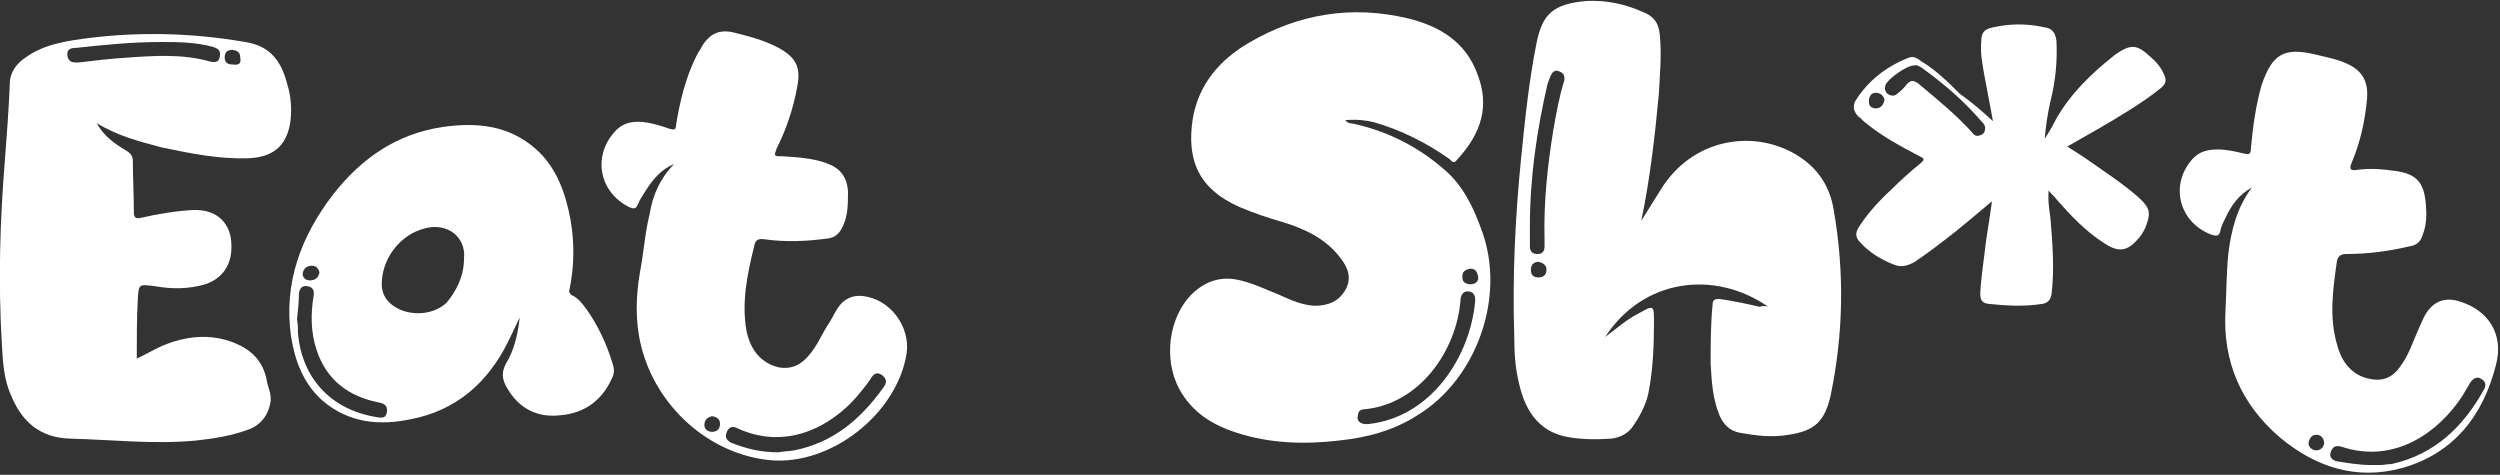 <?xml version="1.0" encoding="utf-8"?>
<!-- Generator: Adobe Illustrator 19.2.1, SVG Export Plug-In . SVG Version: 6.00 Build 0)  -->
<svg version="1.1" id="Layer_1" xmlns="http://www.w3.org/2000/svg" xmlns:xlink="http://www.w3.org/1999/xlink" x="0px" y="0px"
	 viewBox="0 0 255.9 48.6" style="enable-background:new 0 0 255.9 48.6;" xml:space="preserve">
<rect x="0" y="0" width="255.9" height="48.6" fill="#333333" stroke="none"/>
<style type="text/css">
	.st0{fill:#FFFFFF;}
</style>
<path class="st0" d="M181,31.4c-5.5-3.8-12.8-2.9-16.7,3.1c1.2-0.9,2.2-1.8,3.4-2.4c1.6-0.9,1.6-0.9,1.6,0.9c0,2.5-0.1,4.9-0.6,7.4
	c-0.3,1.2-0.9,2.3-1.6,3.3c-0.5,0.7-1.3,1.1-2.2,1.2c-1.5,0.1-3.1,0.1-4.6-0.2c-2.9-0.6-4.2-2.8-4.8-5.4c-0.4-1.6-0.5-3.2-0.5-4.9
	c-0.2-6.1,0.1-12.2,0.7-18.2c0.4-4,0.8-7.9,1.6-11.9c0.6-2.8,1.6-3.9,5.1-4.2c2-0.1,3.9,0.3,5.7,1.1c1.1,0.4,1.7,1.1,1.8,2.4
	c0.2,2,0,4-0.1,6c-0.4,4.3-0.9,8.7-1.8,13c0.7-1.1,1.3-2.1,2-3.2c3.2-5.2,9.4-6.2,13.8-3.6c2.2,1.3,3.5,3.2,3.9,5.7
	c1.1,6.3,1,12.6-0.3,18.9c-0.6,2.7-1.6,3.7-4.3,4.1c-1.7,0.3-3.3,0.1-5-0.2c-1.1-0.2-1.7-0.9-2.1-1.8c-0.7-1.7-0.8-3.5-0.9-5.3
	c0-2,0-4,0.2-6c0-0.5,0.2-0.6,0.7-0.6c1.4,0.2,2.8,0.5,4.1,0.8C180.5,31.3,180.7,31.3,181,31.4z M156.6,23.1c0,0.7,0,1.4,0,2.1
	c0,0.5,0.2,0.8,0.8,0.8c0.5,0,0.7-0.3,0.7-0.8c0-0.2,0-0.5,0-0.7c-0.1-3.8,0.3-7.5,0.9-11.2c0.3-1.7,0.6-3.4,1.1-5
	c0.1-0.5,0-0.8-0.5-1c-0.5-0.2-0.7,0.1-0.9,0.5c-0.1,0.3-0.2,0.5-0.3,0.8C157.3,13.4,156.6,18.2,156.6,23.1z M157.5,28.4
	c0.5,0,0.8-0.3,0.8-0.8c0-0.5-0.4-0.7-0.8-0.8c-0.5,0-0.8,0.3-0.8,0.8C156.7,28.2,157,28.4,157.5,28.4z"/>
<path class="st0" d="M9.9,12.6c0.7,1.3,1.8,2.1,3,2.8c0.5,0.3,0.7,0.6,0.7,1.1c0,1.7,0.1,3.4,0.1,5.2c0,0.6,0.2,0.7,0.7,0.6
	c1.8-0.4,3.5-0.7,5.3-0.8c2.1-0.1,3.5,0.9,3.9,2.7c0.4,2.4-0.5,4.2-2.6,4.9c-1.7,0.5-3.4,0.5-5.1,0.2c-1.7-0.2-1.7-0.3-1.8,1.4
	c-0.1,1.9-0.1,3.8-0.1,5.7c0,0.1,0,0.1,0,0.3c0.9-0.4,1.7-0.9,2.6-1.3c2.4-1,4.9-1.3,7.4-0.3c1.7,0.7,2.9,1.8,3.3,3.8
	c0.1,0.7,0.5,1.4,0.4,2.2c-0.2,1.3-0.9,2.3-2.1,2.8c-1.8,0.7-3.7,1-5.6,1.2c-4.3,0.4-8.6-0.1-12.8-0.2c-3.2-0.1-5-1.8-6.1-4.5
	c-0.7-1.6-0.8-3.3-0.9-5C-0.2,28.8,0,22.6,0.5,16.4c0.2-2.6,0.4-5.2,0.5-7.8C1,7.4,1.7,6.5,2.6,5.9c1.5-1.1,3.2-1.5,5-1.8
	c5.9-0.9,11.7-0.8,17.5,0.2c2.6,0.4,3.7,2,4.3,4.3c0.4,1.3,0.5,2.7,0.3,4c-0.4,2.4-1.8,3.5-4.3,3.6c-3,0.1-5.9-0.5-8.8-1.1
	C14.3,14.5,12,13.9,9.9,12.6z M16.5,4.3c-3.1,0-5.9,0.3-8.7,0.6C7.3,4.9,6.8,5,6.9,5.7S7.5,6.4,8,6.4c1.7-0.2,3.3-0.4,5-0.5
	c2.8-0.2,5.7-0.4,8.5,0.4c0.5,0.1,0.9,0.1,1-0.5c0.1-0.6-0.1-0.8-0.7-1C20,4.3,18.1,4.3,16.5,4.3z M24.6,6c0-0.6-0.2-0.8-0.8-0.9
	c-0.6,0-0.8,0.3-0.8,0.8c0,0.5,0.3,0.7,0.8,0.7C24.4,6.7,24.7,6.5,24.6,6z"/>
<path class="st0" d="M137.7,12.3c0.3,0.4,0.7,0.3,1,0.4c3.5,0.8,6.6,2.4,9.3,4.8c1.8,1.6,2.8,3.7,3.6,5.9c2.6,6.7-0.3,15.3-6.5,19.1
	c-2.5,1.6-5.2,2.3-8.1,2.6c-3.5,0.4-7,0.3-10.4-0.8c-2.5-0.8-4.6-2.1-5.9-4.5c-1.6-3-1.1-7.2,1.2-9.6c1.3-1.3,2.8-1.9,4.6-1.6
	c1.6,0.3,3,1,4.5,1.6c1.1,0.5,2.2,1,3.5,1.1c1.4,0,2.5-0.4,3.2-1.6c0.7-1.2,0.3-2.3-0.5-3.3c-1.5-2-3.7-3-6-3.7
	c-1.4-0.4-2.9-0.9-4.3-1.5c-4.1-1.8-5.5-4.7-4.8-9.1c0.6-3.5,2.8-6,5.7-7.7c5.1-3,10.6-3.9,16.4-2.5c3.2,0.8,5.8,2.4,7,5.6
	c1.3,3.3,0.5,6.1-2.1,8.9c-0.3,0.4-0.5,0.1-0.7-0.1c-2.4-1.7-5-3-7.8-3.8C139.8,12.3,138.8,12.2,137.7,12.3z M151,30.8
	c0-0.3,0-0.7-0.4-0.9c-0.3-0.1-0.5-0.1-0.7,0c-0.3,0.2-0.4,0.5-0.4,0.8c-0.4,5.2-4.2,10.7-9.9,11.2c-0.4,0-0.6,0.3-0.6,0.6
	c-0.2,0.6,0.3,1,1.1,0.9C146.5,42.7,150.5,36.5,151,30.8z M149.7,28.5c0,0.3,0.3,0.6,0.8,0.6c0.4,0,0.9-0.2,0.8-0.8
	c-0.1-0.4-0.2-0.8-0.8-0.8C150,27.6,149.6,27.8,149.7,28.5z"/>
<path class="st0" d="M230.5,19.2c-1.3,0.7-2.1,1.8-2.7,3.1c-0.2,0.4-0.4,0.8-0.5,1.2c-0.1,0.7-0.4,0.7-1,0.5
	c-3.3-1.3-4.2-5.1-1.9-7.7c0.7-0.8,1.6-1,2.6-1c0.9,0,1.8,0.2,2.6,0.4c0.5,0.1,0.8,0.2,0.8-0.5c0.2-2.2,0.5-4.4,1.1-6.5
	c1.1-3.2,2.3-3.9,5.6-3.1c1.2,0.3,2.4,0.5,3.5,1.1c1.3,0.7,1.8,1.8,1.7,3.3c-0.2,2.3-0.7,4.6-1.6,6.7c-0.2,0.5-0.2,0.8,0.5,0.7
	c1.3-0.2,2.6-0.1,4,0.1c2.1,0.3,2.9,1.1,3.1,3.3c0.1,1.1,0.1,2.2-0.3,3.2c-0.2,0.7-0.6,1.1-1.3,1.2c-2.1,0.5-4.3,0.8-6.5,0.8
	c-0.6,0-0.9,0.2-1,0.8c-0.4,2.8-0.8,5.6,0,8.4c0.4,1.6,1.3,3,3,3.5c1.5,0.4,2.6,0.1,3.5-1.2c0.9-1.2,1.3-2.6,1.9-3.9
	c0.2-0.4,0.3-0.7,0.5-1.1c0.8-1.6,2.1-2.2,3.8-1.6c2.8,0.9,4.4,3.3,3.6,6.4c-1.3,5.2-4.3,9.1-9.6,10.6c-4.7,1.3-8.9-0.1-12.5-3.1
	c-4-3.4-5.9-7.8-5.6-13c0.1-2,0.1-4,0.3-5.9C228.4,23.5,229,21.2,230.5,19.2z M242.7,47.6c0.3,0,0.6,0,0.9,0c0.4,0,0.8-0.1,1.2-0.1
	c4.5-1,7.4-3.9,9.5-7.7c0.2-0.4,0.1-0.8-0.3-1c-0.4-0.3-0.8-0.1-1.1,0.3c-0.3,0.5-0.6,1-0.9,1.5c-2.3,3.5-6.8,7-12.4,5.1
	c-0.5-0.1-0.8,0-1,0.5c-0.2,0.5,0,0.8,0.5,1C240.3,47.4,241.5,47.6,242.7,47.6z M237,46.1c0.6,0,0.8-0.3,0.9-0.7
	c0-0.5-0.3-0.9-0.8-0.9c-0.5,0-0.7,0.4-0.8,0.8C236.3,45.8,236.6,46,237,46.1z"/>
<path class="st0" d="M69,16.8c-1.3,0.5-2.2,1.6-2.9,2.7c-0.3,0.5-0.6,0.9-0.8,1.4c-0.2,0.5-0.4,0.5-0.9,0.3c-3.2-1.6-3.8-5.5-1.2-8
	c0.8-0.7,1.7-0.8,2.7-0.7c0.9,0.1,1.8,0.4,2.7,0.7c0.4,0.1,0.6,0.1,0.6-0.4c0.4-2.5,1-4.9,2.1-7.1c0.2-0.4,0.5-0.8,0.7-1.2
	c0.7-1,1.6-1.5,3-1.2c1.6,0.4,3.2,0.8,4.7,1.6c1.8,1,2.3,2,1.9,4c-0.4,2.2-1.1,4.3-2.1,6.3C79.2,16,79.2,16,80.2,16
	c1.5,0.1,3,0.2,4.4,0.7c1.4,0.5,2.1,1.4,2.2,2.9c0,1.3,0,2.6-0.6,3.7c-0.3,0.6-0.7,1-1.4,1.1c-2.2,0.3-4.3,0.4-6.5,0.1
	c-0.6-0.1-1,0-1.1,0.7c-0.7,2.8-1.3,5.7-0.8,8.6c0.4,2.1,1.6,3.4,3.3,3.8c1.1,0.2,2-0.1,2.8-0.9c1.1-1.1,1.6-2.5,2.4-3.7
	c0.4-0.6,0.6-1.2,1.1-1.8c0.6-0.7,1.4-1,2.3-0.9c2.8,0.3,4.9,3.1,4.5,5.9c-1,6.2-7.8,11.5-14,10.9c-6.2-0.6-11.7-5.5-13.2-11.8
	c-0.6-2.5-0.5-5-0.1-7.4c0.4-2,0.5-4,1-6C66.8,20,67.6,18.2,69,16.8z M79.7,46.3c0.4-0.1,1-0.1,1.6-0.2c4-0.8,6.8-3.2,9.1-6.4
	c0.4-0.5,0.4-0.9-0.1-1.3c-0.6-0.4-0.9-0.1-1.2,0.4c-0.4,0.6-0.9,1.2-1.4,1.8c-2.6,3-7.2,5.6-12.3,3.2c-0.4-0.2-0.8-0.1-1,0.4
	c-0.2,0.5-0.1,0.8,0.4,1.1C76.3,45.9,77.8,46.3,79.7,46.3z M72.9,42.6c-0.5,0.1-0.8,0.4-0.8,0.9c0,0.5,0.4,0.7,0.8,0.7
	c0.5,0,0.8-0.3,0.8-0.8C73.7,42.9,73.4,42.7,72.9,42.6z"/>
<path class="st0" d="M204,12.4c-0.3-1.6-0.6-3.2-0.9-4.8c-0.2-1.1-0.4-2.2-0.3-3.3c0-1,0.3-1.3,1.2-1.5c1.8-0.4,3.5-0.4,5.3,0
	c0.8,0.1,1.1,0.6,1.2,1.4c0.1,2.1-0.1,4.1-0.6,6.1c-0.3,1.3-0.5,2.6-0.6,3.9c0.4-0.6,0.8-1.3,1.1-1.9c1.5-2.7,3.7-4.8,6.1-6.7
	c1.6-1.1,2.2-1.1,3.6,0.2c0.6,0.5,1.1,1.1,1.4,1.8c0.3,0.6,0.2,1-0.3,1.4c-1.1,0.9-2.3,1.7-3.6,2.5c-1.9,1.2-3.9,2.3-6,3.5
	c0.8,0.5,1.6,1,2.3,1.5c1.7,1.2,3.4,2.3,5,3.7c1.2,1.1,1.3,1.6,0.7,3.1c-0.2,0.4-0.4,0.8-0.7,1.1c-1.1,1.3-2,1.5-3.5,0.5
	c-1.9-1.2-3.4-2.8-4.9-4.5c-0.2-0.3-0.5-0.5-0.8-0.9c-0.1,1.1,0.1,2.1,0.2,3c0.2,2.5,0.4,5,0.1,7.6c-0.1,0.6-0.4,0.9-0.9,1
	c-1.9,0.3-3.7,0.2-5.6,0c-0.7-0.1-0.8-0.5-0.8-1.1c0.1-1.8,0.4-3.6,0.6-5.4c0.2-1.3,0.4-2.5,0.6-4c-1.3,1.1-2.5,2.1-3.6,3
	c-1.4,1.1-2.8,2.2-4.3,3.2c-0.7,0.4-1.4,0.6-2.1,0.3c-1.3-0.5-2.5-1.2-3.5-2.3c-0.5-0.5-0.5-1-0.1-1.6c0.9-1.4,2.1-2.7,3.3-3.8
	c0.9-0.9,1.9-1.8,3-2.7c0.5-0.4,0.3-0.5-0.1-0.7c-1.9-1-3.8-2-5.5-3.4c-0.3-0.2-0.5-0.5-0.8-0.7c-0.5-0.5-0.6-1.1-0.2-1.7
	c1.3-2,3.1-3.4,5.4-4.3c0.5-0.2,0.9,0.1,1.3,0.4c1.5,0.9,2.7,2.1,3.9,3.3C201.9,10.5,203,11.5,204,12.4z M195.9,6.7
	c-0.7,0-2.6,1.3-2.9,2c-0.1,0.3-0.1,0.6,0.2,0.9c0.3,0.2,0.7,0.3,1,0c0.4-0.3,0.7-0.6,1-1c0.4-0.4,0.6-0.4,1.1-0.1
	c1.9,1.6,3.9,3.2,5.6,5.1c0.2,0.3,0.5,0.4,0.9,0.2c0.3-0.1,0.4-0.4,0.4-0.7c0-0.3-0.2-0.5-0.4-0.7c-1.8-2.1-3.8-3.8-6-5.4
	C196.5,6.8,196.2,6.6,195.9,6.7z M192.9,10.2c-0.1-0.4-0.4-0.7-0.9-0.7c-0.5,0-0.7,0.4-0.7,0.9c0,0.5,0.3,0.7,0.8,0.7
	C192.6,11,192.8,10.7,192.9,10.2z"/>
<path class="st0" d="M53.2,32.5c-0.4,0.8-0.8,1.7-1.2,2.5c-2.1,4.2-5.3,7-9.9,7.9c-3.3,0.7-6.4,0.4-9.1-1.9c-1.9-1.7-2.8-4-3.2-6.5
	c-0.8-5.5,1-10.3,4.3-14.6c2.9-3.7,6.5-6.2,11.2-6.9c3.5-0.5,6.8-0.2,9.6,2.3c2.1,1.9,3,4.5,3.5,7.2c0.4,2.3,0.4,4.7-0.1,7.1
	c-0.1,0.3,0,0.4,0.2,0.6c0.7,0.3,1.1,0.9,1.5,1.4c1.2,1.7,2.1,3.6,2.7,5.6c0.2,0.6,0.2,1.1-0.1,1.6c-1,2.2-2.8,3.5-5.2,3.7
	c-2.4,0.3-4.3-0.7-5.5-2.8c-0.5-0.8-0.6-1.6-0.1-2.5C52.6,35.9,53,34.3,53.2,32.5z M47.5,26.4c0.2-2.1-1.7-3.7-4.1-3
	c-2.3,0.6-4.1,2.8-4.3,5.2c-0.1,1,0.1,1.8,0.9,2.5c1.5,1.3,4.2,1.3,5.7-0.1C46.7,29.8,47.5,28.3,47.5,26.4z M30.4,32.7
	c0.1,0.5,0.1,0.9,0.1,1.4c0.4,4.7,3.5,7.9,8.1,8.6c0.5,0.1,0.9,0.1,1-0.5c0.1-0.6-0.2-0.9-0.8-1c-3.1-0.6-5.4-2.3-6.4-5.4
	c-0.6-1.8-0.6-3.7-0.3-5.5c0.1-0.6-0.1-0.9-0.6-1c-0.6-0.1-0.8,0.2-0.9,0.7C30.6,30.9,30.5,31.8,30.4,32.7z M32.7,27.9
	c-0.1-0.4-0.3-0.7-0.8-0.7c-0.5,0-0.8,0.3-0.9,0.7c-0.1,0.5,0.3,0.8,0.7,0.8C32.3,28.7,32.6,28.4,32.7,27.9z"/>
</svg>
